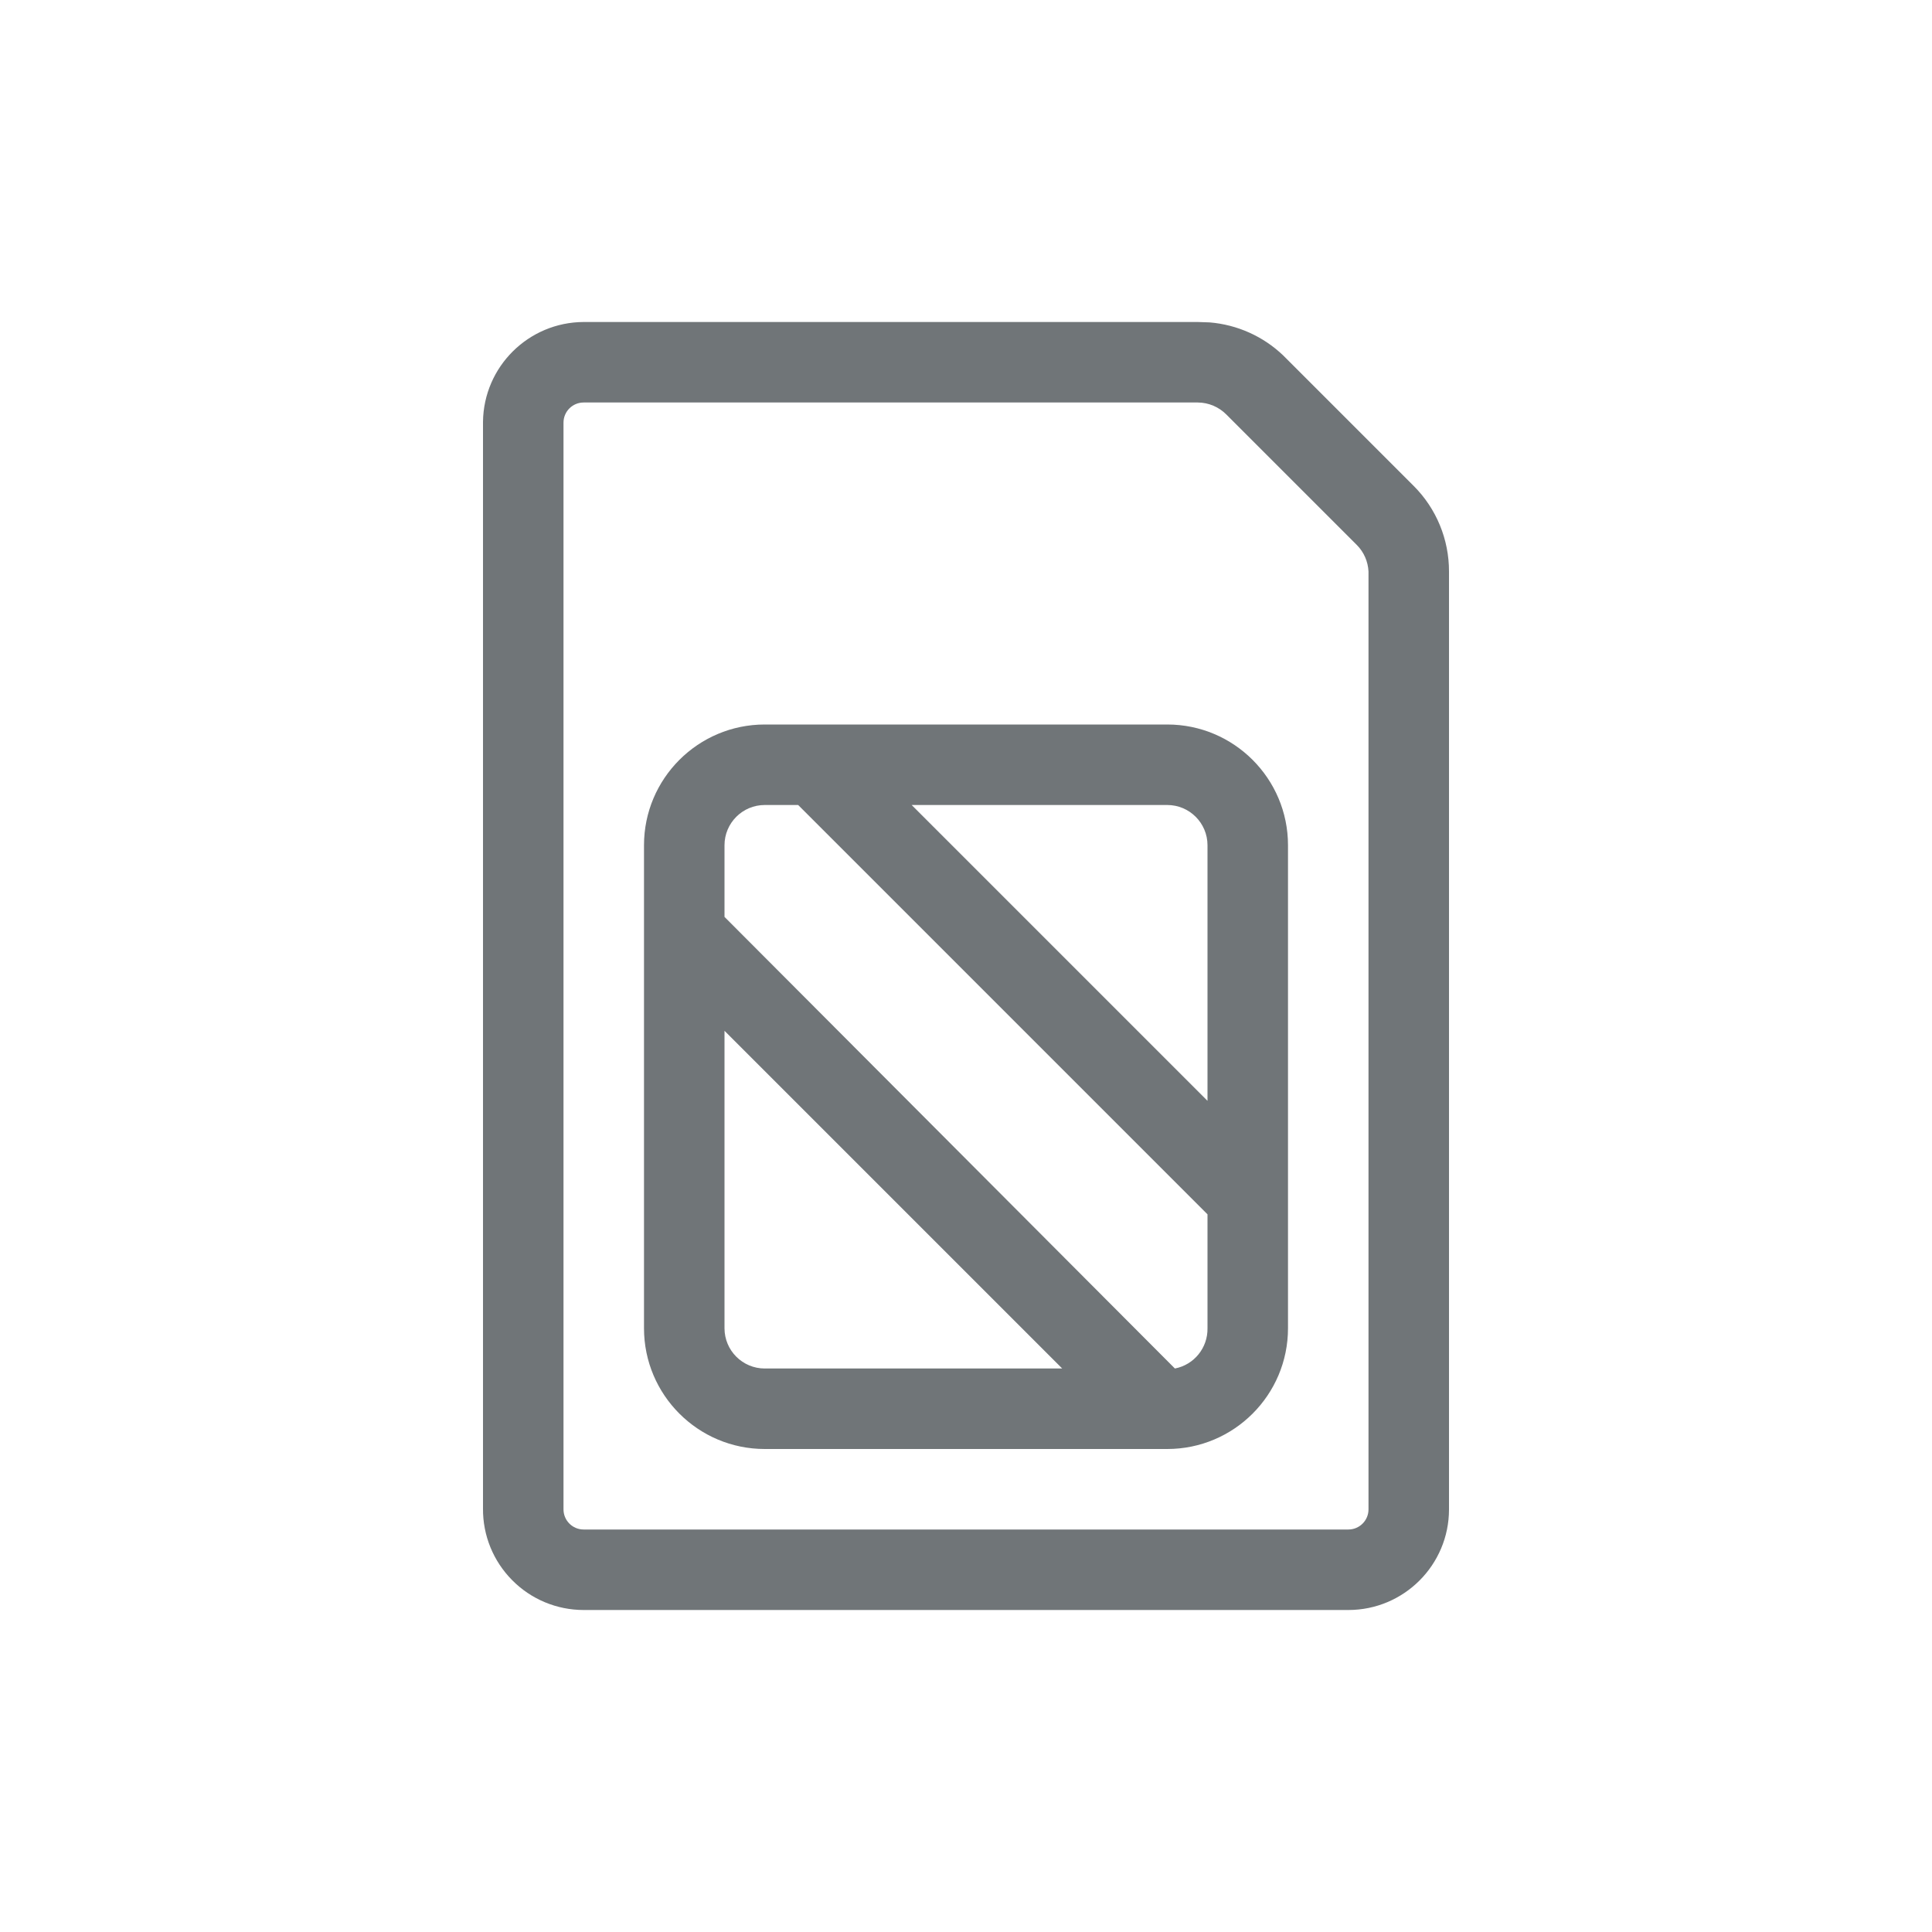 <svg xmlns="http://www.w3.org/2000/svg" width="24" height="24" viewBox="0 0 24 24">
  <path fill="#707578" fill-rule="evenodd" d="M14.88,4 L15.027,4.005 C15.368,4.033 15.691,4.177 15.94,4.415 L15.94,4.415 L17.56,6.035 C17.843,6.317 18.001,6.701 18,7.1 L18,7.1 L18,18.75 C18,19.44 17.44,20 16.75,20 L16.75,20 L7.25,20 C6.917,20 6.597,19.867 6.363,19.63 C6.128,19.394 5.997,19.073 6,18.74 L6,18.74 L6,5.24 C6.008,4.555 6.565,4.003 7.25,4 L7.25,4 L14.88,4 Z M14.88,5 L7.25,5 C7.112,5 7,5.112 7,5.25 L7,5.25 L7,18.75 C7,18.888 7.112,19 7.25,19 L7.25,19 L16.75,19 C16.888,19 17,18.888 17,18.75 L17,18.75 L17,7.1 C16.994,6.976 16.943,6.858 16.855,6.77 L16.855,6.77 L15.235,5.15 C15.141,5.055 15.014,5.001 14.88,5 L14.88,5 Z M14.5,9 C15.328,9 16,9.672 16,10.5 L16,10.5 L16,16.5 C16,17.328 15.328,18 14.5,18 L14.5,18 L9.5,18 C8.672,18 8,17.328 8,16.5 L8,16.5 L8,10.5 C8,9.672 8.672,9 9.5,9 L9.5,9 Z M9,12.805 L9,16.5 C9,16.776 9.224,17 9.5,17 L9.5,17 L13.195,17 L9,12.805 Z M9.915,10 L9.5,10 C9.224,10 9,10.224 9,10.5 L9,10.5 L9,11.39 L14.595,17 C14.834,16.954 15.004,16.743 15,16.5 L15,16.5 L15,15.085 L9.915,10 Z M14.5,10 L11.325,10 L15,13.675 L15,10.5 C15,10.224 14.776,10 14.5,10 L14.5,10 Z"/>
</svg>
